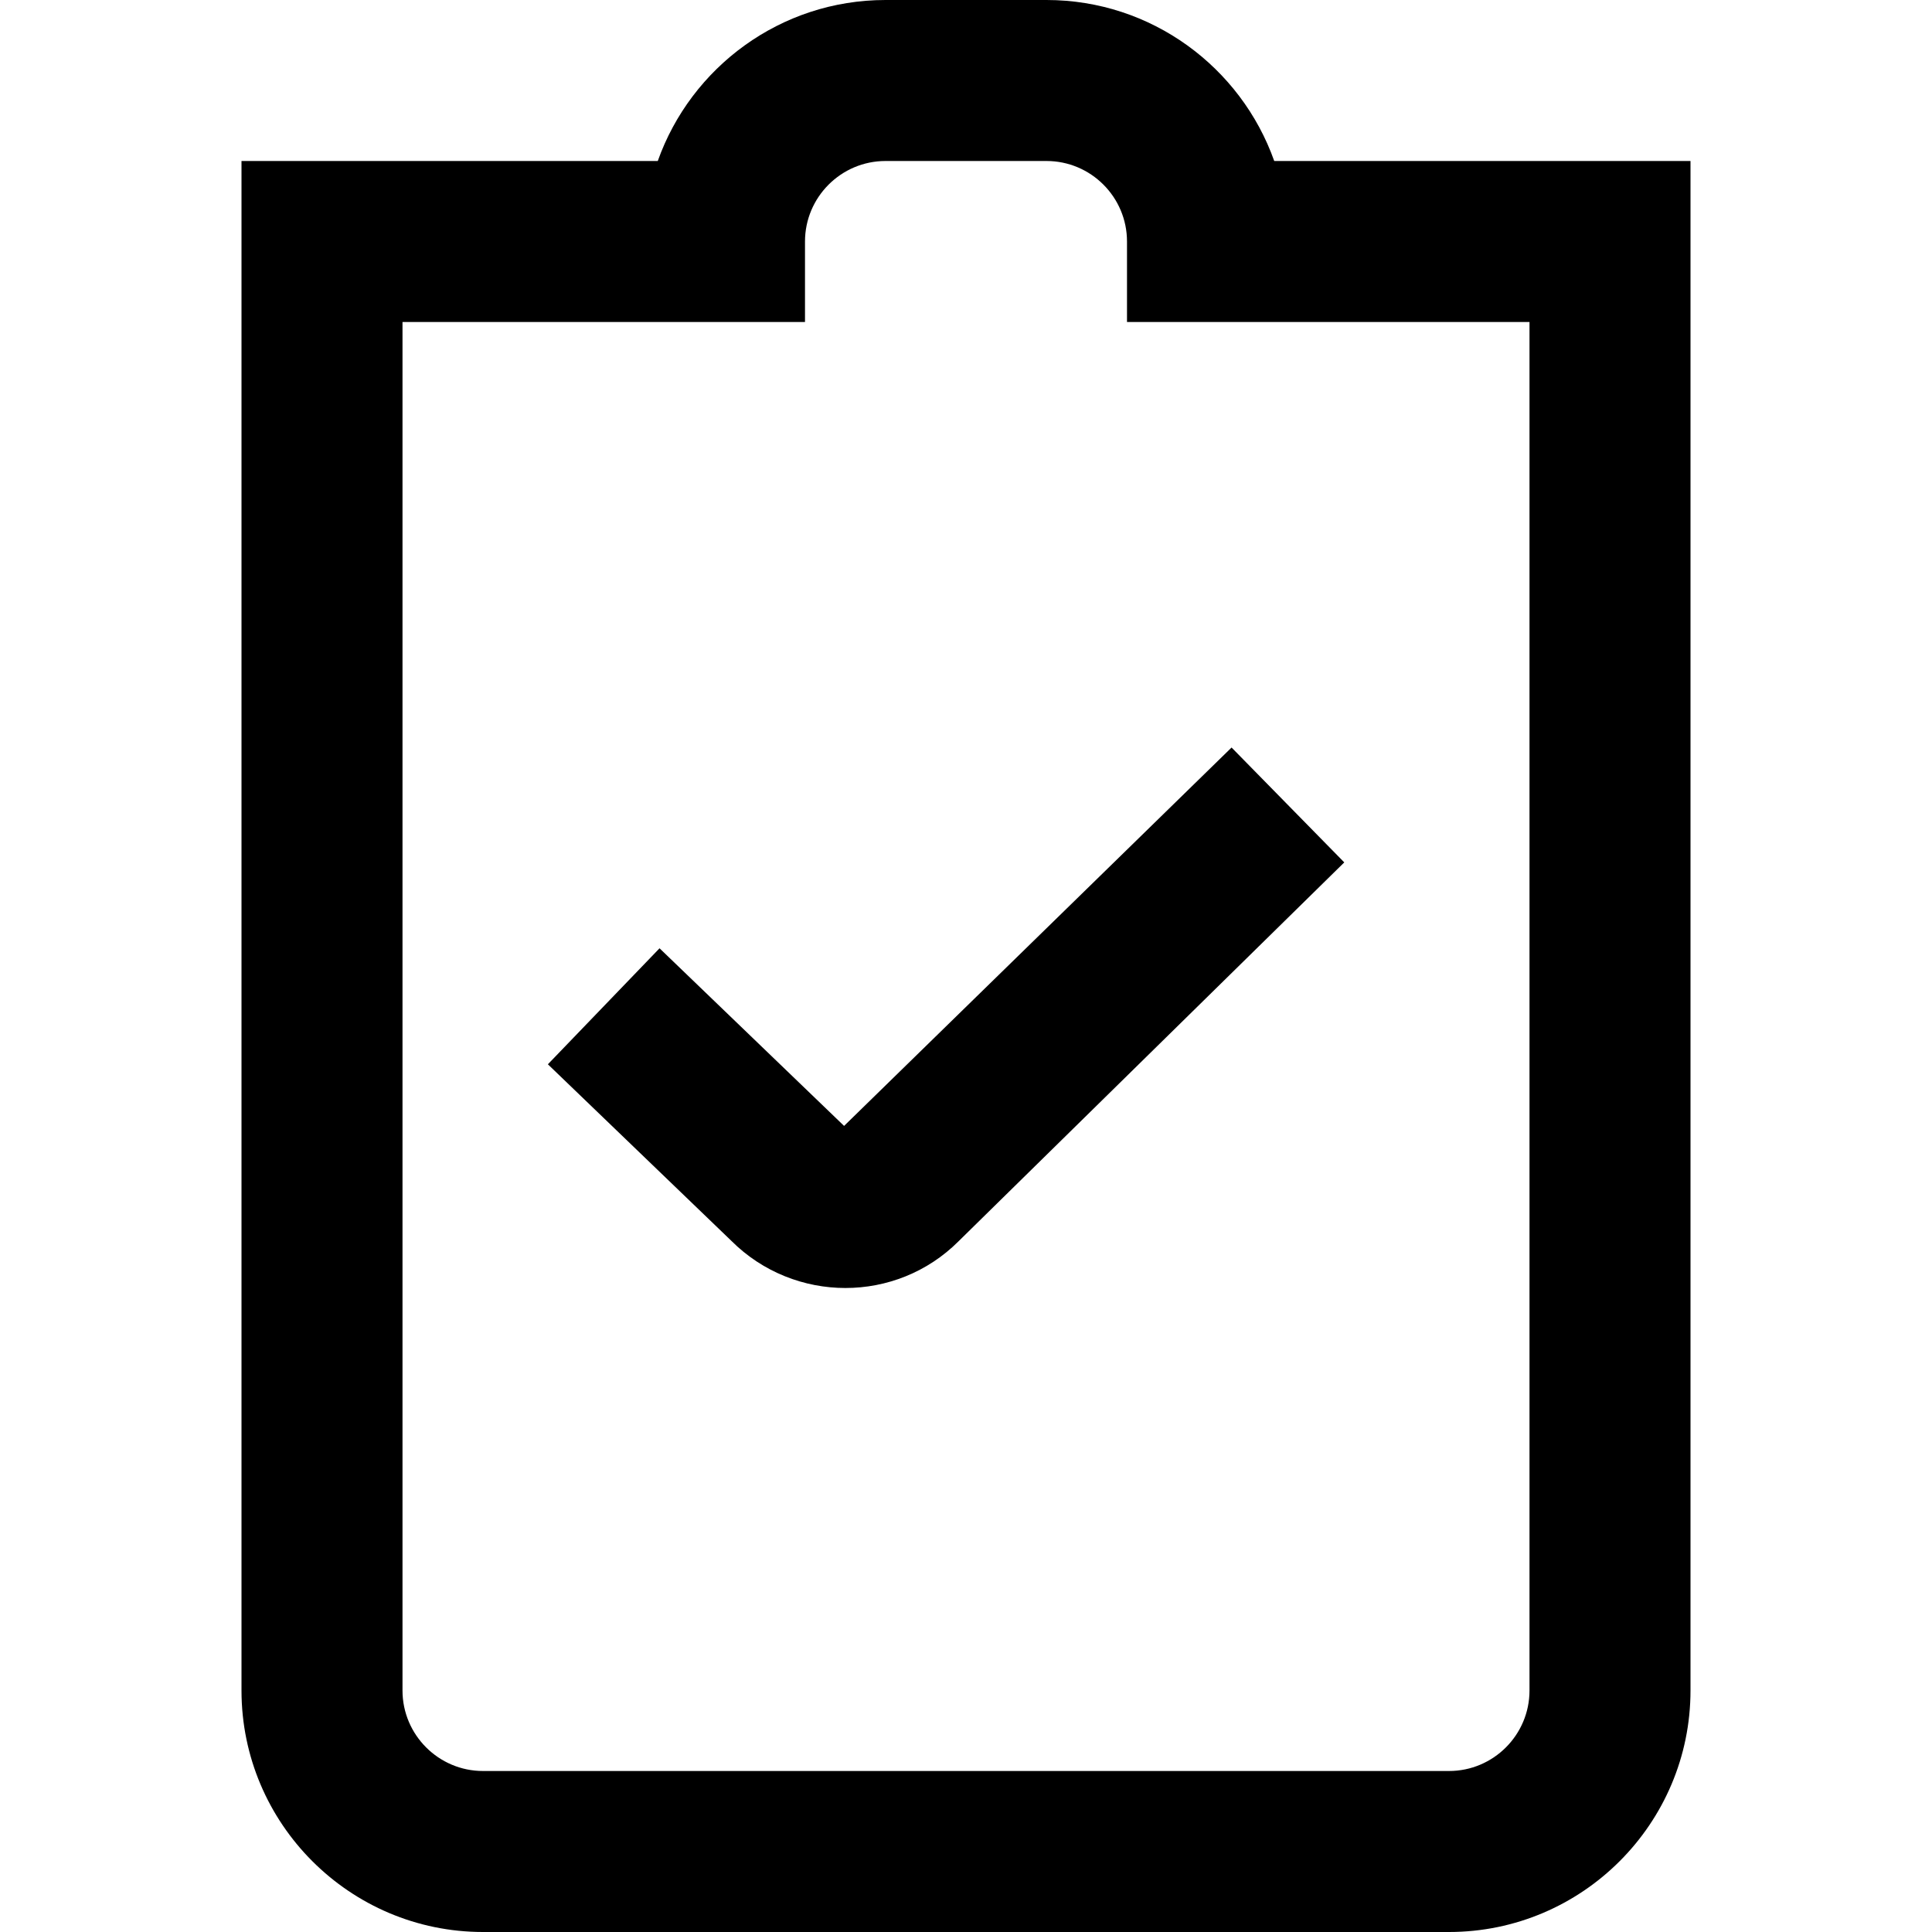 <?xml version="1.0" encoding="UTF-8"?>
<svg xmlns="http://www.w3.org/2000/svg" id="Layer_1" data-name="Layer 1" viewBox="0 0 24 24">
  <path d="m15.829,2c-.413-1.164-1.525-2-2.829-2h-2c-1.304,0-2.416.836-2.829,2H3v19c0,1.654,1.346,3,3,3h12c1.654,0,3-1.346,3-3V2h-5.171Zm3.171,19c0,.551-.448,1-1,1H6c-.551,0-1-.449-1-1V4h5v-1c0-.551.449-1,1-1h2c.552,0,1,.449,1,1v1h5v17Zm-8.514-7.014l4.813-4.7,1.4,1.427-4.792,4.707c-.386.386-.895.58-1.405.58s-1.026-.195-1.417-.586l-2.279-2.193,1.387-1.441,2.293,2.207Z"/>
</svg>
